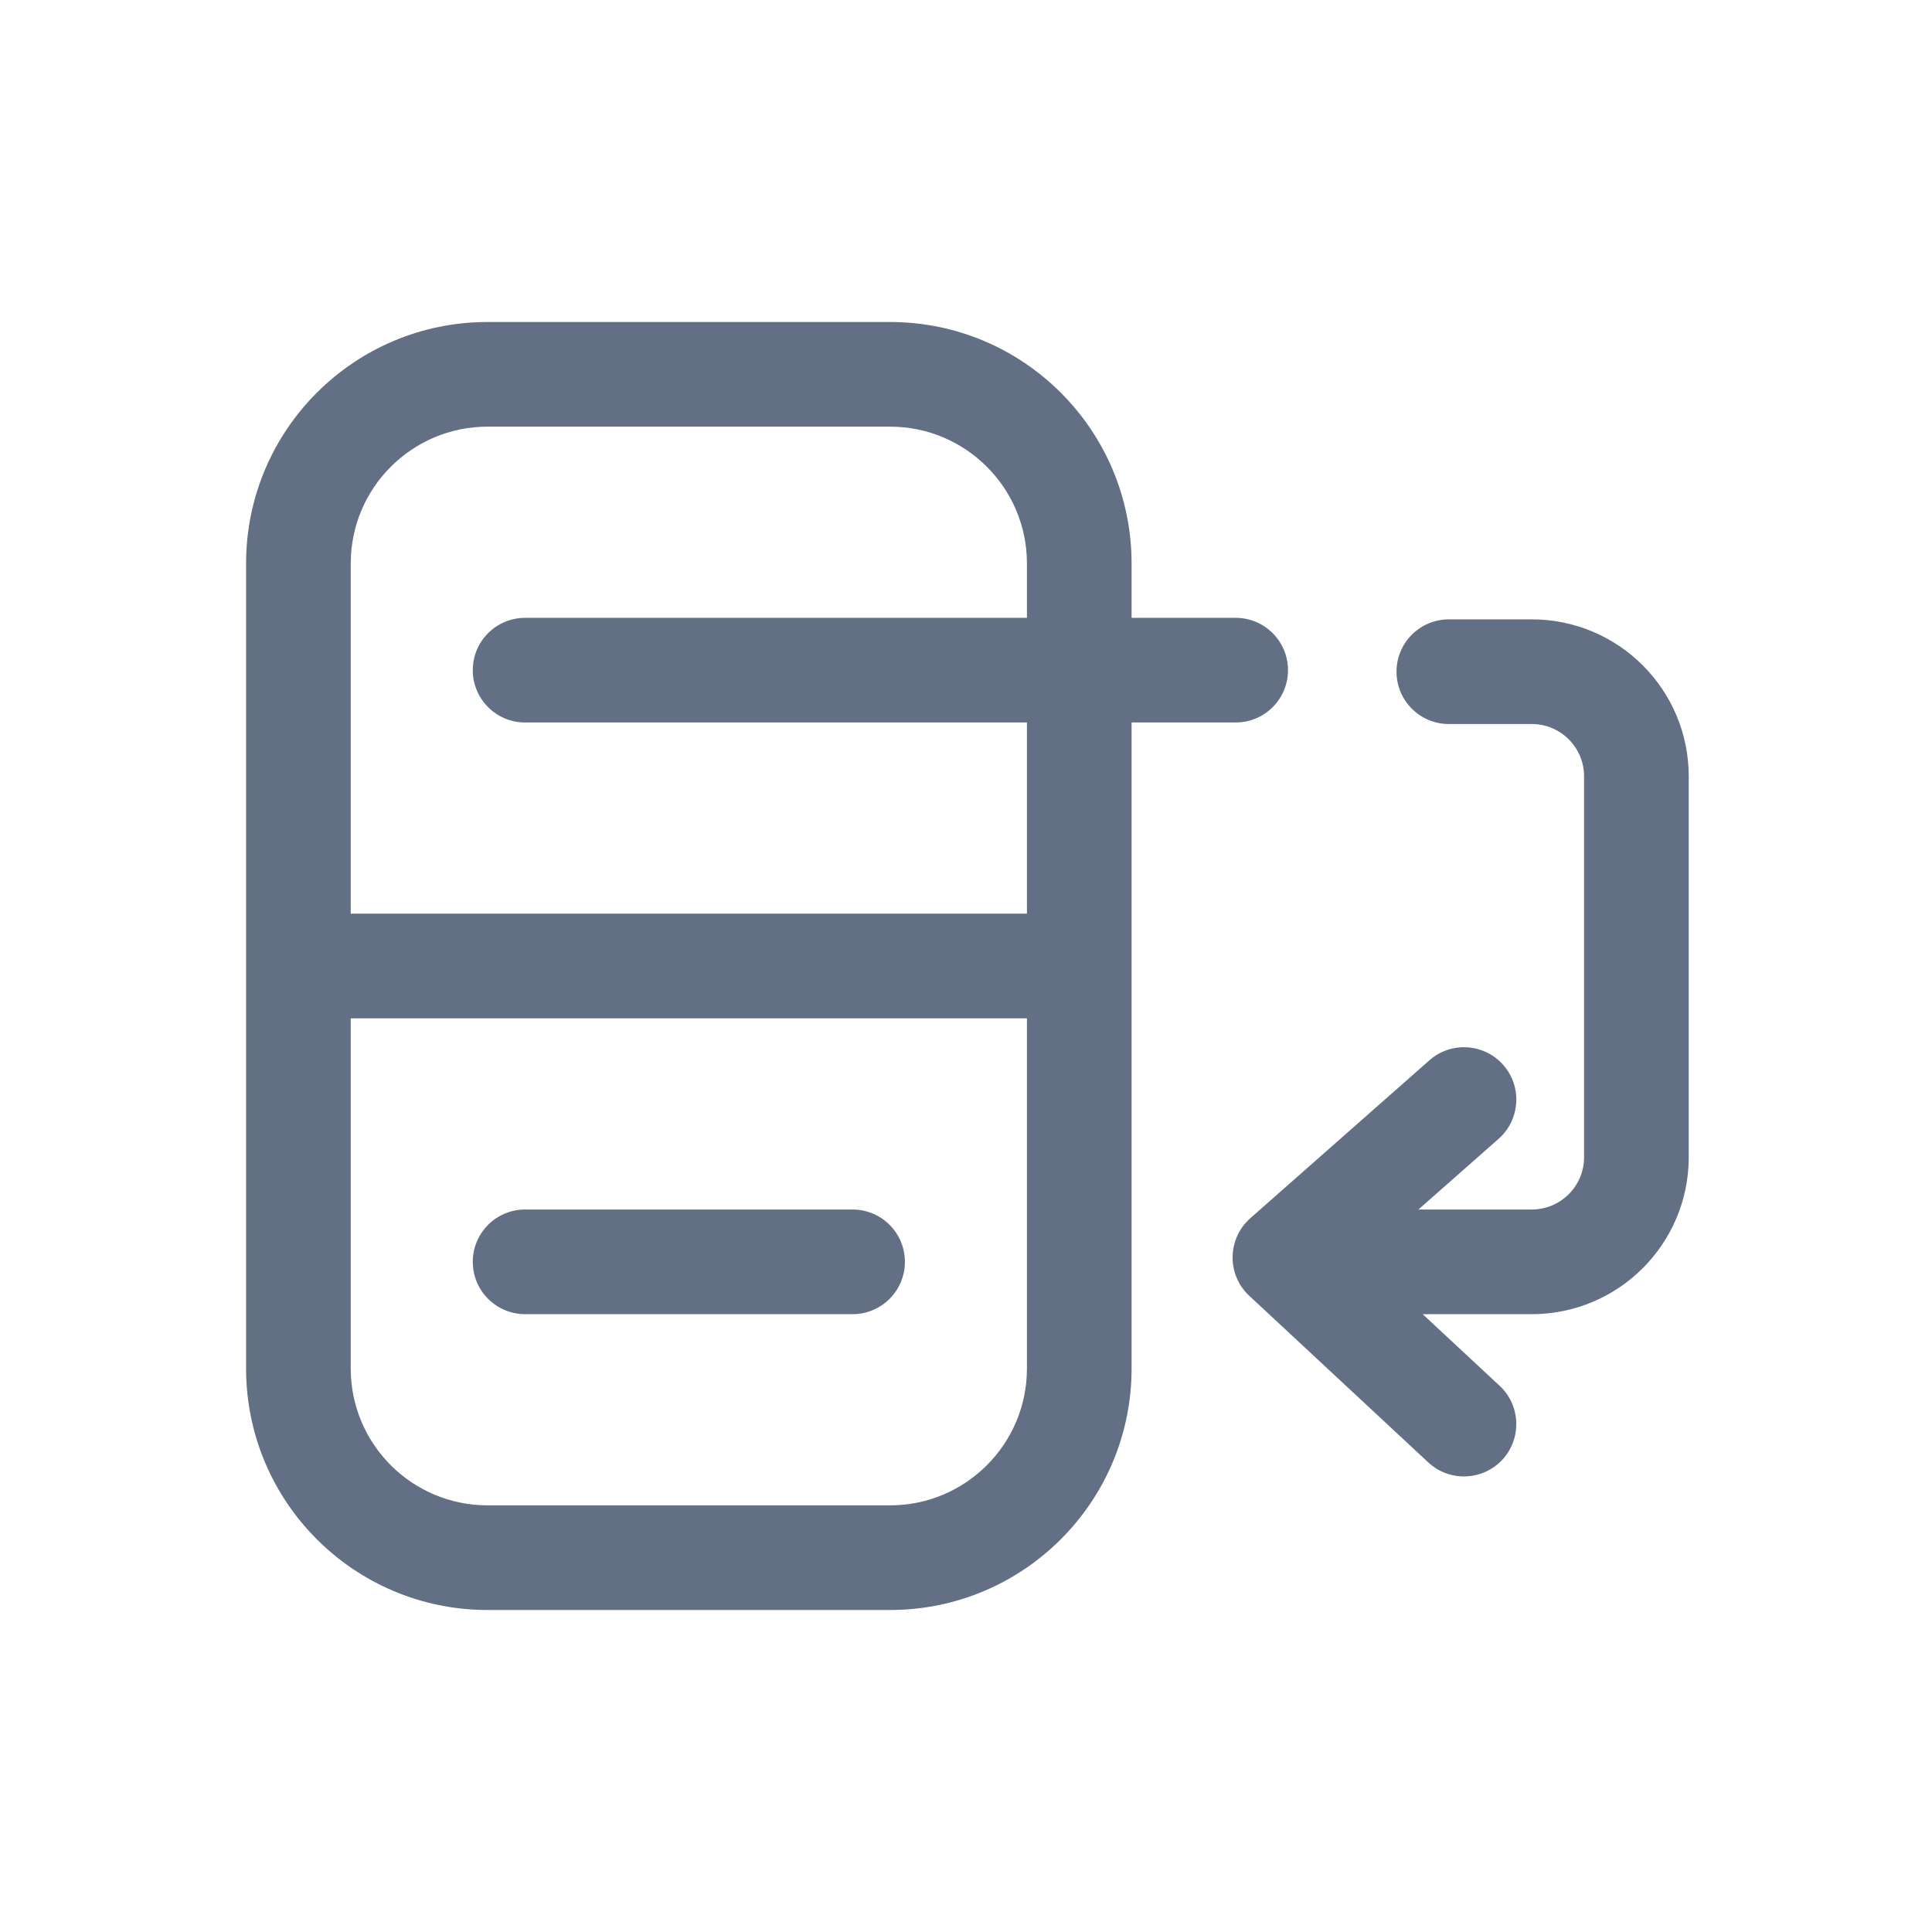 <svg width="24" height="24" viewBox="0 0 24 24" fill="none" xmlns="http://www.w3.org/2000/svg">
<path d="M6.523 16.325C6.164 16.325 5.873 16.034 5.873 15.675C5.873 15.316 6.164 15.025 6.523 15.025H10.591C10.95 15.025 11.241 15.316 11.241 15.675C11.241 16.034 10.95 16.325 10.591 16.325H6.523Z" fill="#626F84"/>
<path fill-rule="evenodd" clip-rule="evenodd" d="M14.057 7V7.675H15.35C15.709 7.675 16 7.966 16 8.325C16 8.684 15.709 8.975 15.35 8.975H14.057V17C14.057 18.657 12.713 20 11.057 20H6.057C4.4 20 3.057 18.657 3.057 17V7C3.057 5.343 4.4 4 6.057 4H11.057C12.713 4 14.057 5.343 14.057 7ZM6.057 5.3H11.057C11.995 5.3 12.757 6.061 12.757 7V7.675H6.523C6.164 7.675 5.873 7.966 5.873 8.325C5.873 8.684 6.164 8.975 6.523 8.975H12.757V11.35H4.357V7C4.357 6.061 5.118 5.3 6.057 5.3ZM4.357 12.65H12.757V17C12.757 17.939 11.995 18.7 11.057 18.7H6.057C5.118 18.7 4.357 17.939 4.357 17V12.65Z" fill="#626F84"/>
<path d="M15.519 16.097C15.384 15.972 15.309 15.796 15.312 15.612C15.314 15.429 15.394 15.255 15.532 15.133L17.756 13.172C18.025 12.934 18.436 12.96 18.674 13.229C18.911 13.498 18.885 13.909 18.616 14.147L17.62 15.025H19.028C19.387 15.025 19.678 14.734 19.678 14.375V9.644C19.678 9.285 19.387 8.994 19.028 8.994H17.998C17.639 8.994 17.348 8.703 17.348 8.344C17.348 7.985 17.639 7.694 17.998 7.694H19.028C20.105 7.694 20.978 8.567 20.978 9.644V14.375C20.978 15.452 20.105 16.325 19.028 16.325H17.673L18.629 17.215C18.892 17.459 18.906 17.871 18.662 18.134C18.417 18.396 18.006 18.411 17.743 18.167L15.519 16.097Z" fill="#626F84"/>
</svg>
